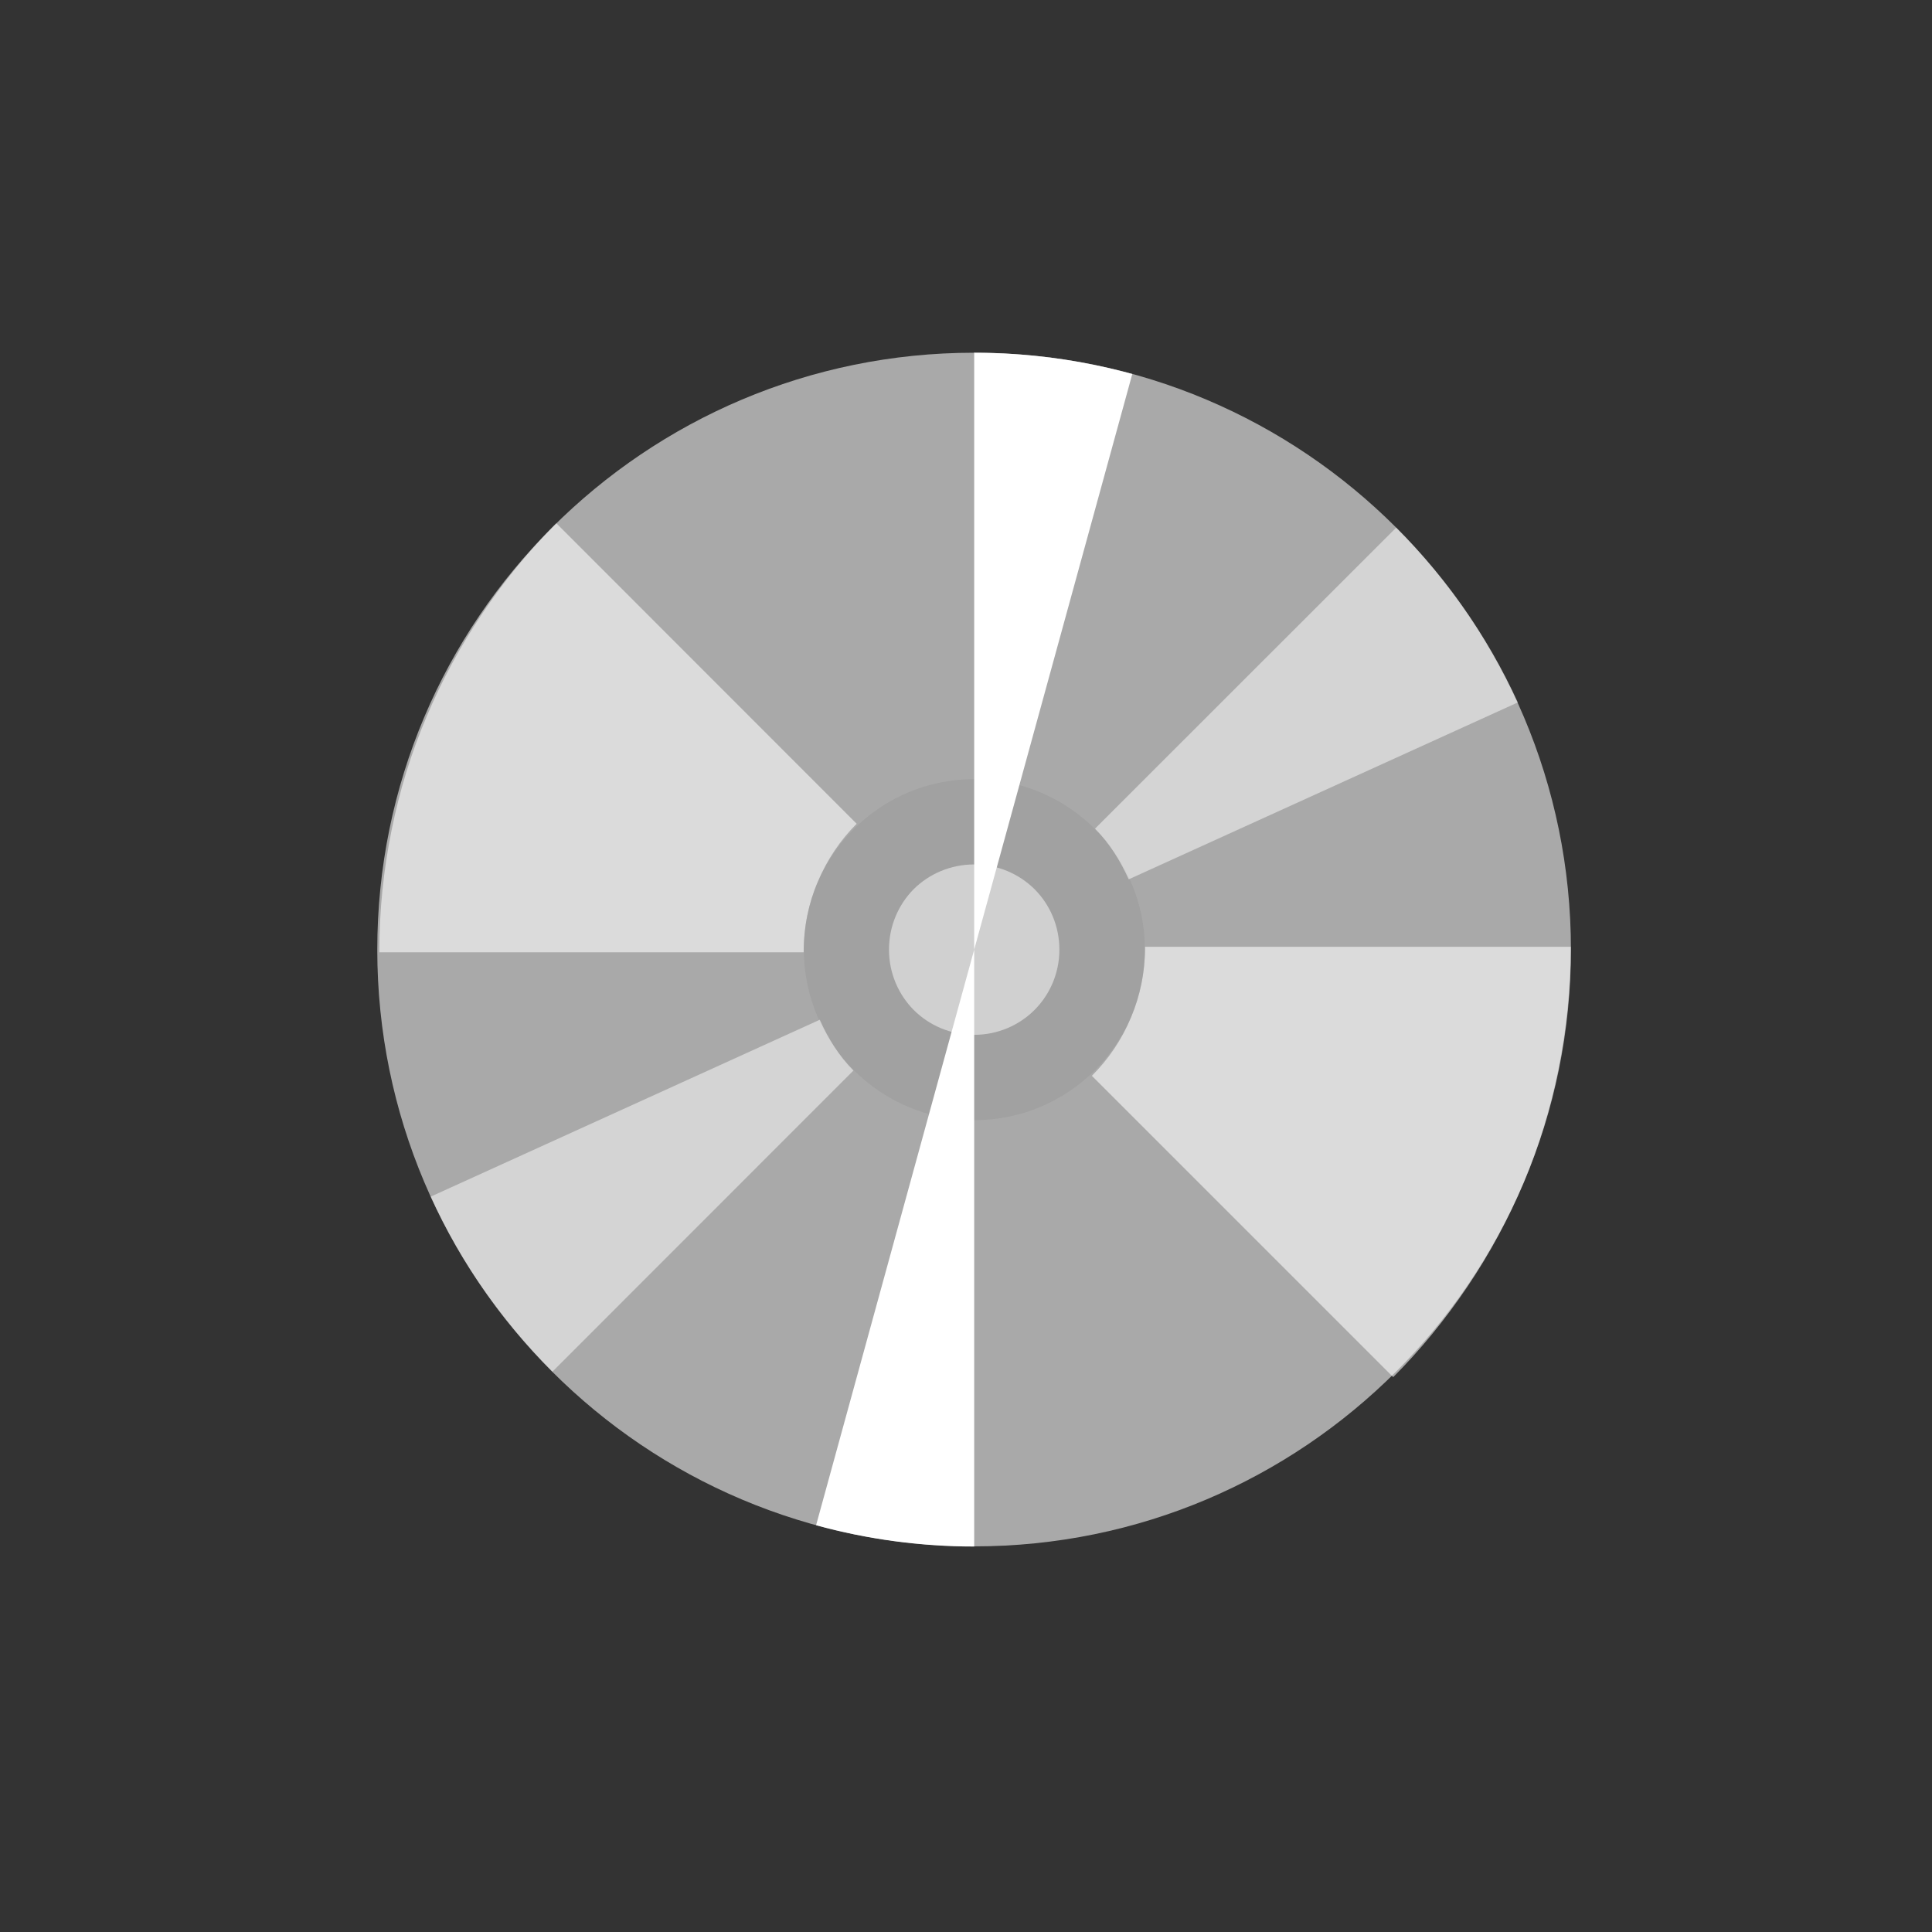 <svg viewBox="0 0 512 512" xmlns="http://www.w3.org/2000/svg">
 <rect x="0" y="0" width="512" height="512" fill="#333333" stroke="none"/>
 <path d="m258.17 93.475c87.329 0 158.144 70.815 158.144 158.186 0 87.329-70.815 158.144-158.144 158.144-87.372 0-158.186-70.815-158.186-158.144 0-87.372 70.815-158.186 158.186-158.186m0 0" fill="#ffffff" fill-opacity=".578" fill-rule="evenodd"/>
 <path d="m369.185 364.986c7.287-7.287 13.847-15.365 19.647-23.939 5.769-8.532 10.788-17.801 14.87-27.44 4.081-9.639 7.171-19.731 9.312-30.235 2.099-10.504 3.259-21.376 3.259-32.46h-112.829c0 6.675-1.36 13.098-3.786 18.866-2.394 5.769-5.937 10.957-10.303 15.323l79.874 79.874m-.042 0" fill="#ffffff" fill-opacity=".578"/>
 <path d="m147.397 138.705c-7.255 7.255-13.804 15.281-19.562 23.855-5.769 8.574-10.757 17.759-14.785 27.356-4.081 9.597-7.171 19.647-9.27 30.077-2.141 10.461-3.259 21.302-3.259 32.375h112.46c0-6.675 1.318-13.056 3.786-18.782 2.426-5.769 5.937-10.957 10.261-15.281l-79.505-79.547m-.127-.042" fill="#ffffff" fill-opacity=".578"/>
 <path d="m303.411 251.661c0 24.962-20.227 45.189-45.189 45.189-24.962 0-45.189-20.227-45.189-45.189 0-24.962 20.227-45.189 45.189-45.189 24.962 0 45.189 20.227 45.189 45.189m0 0" fill="#999999" fill-opacity=".498"/>
 <path d="m217.252 270.243l-103.106 46.876c7.909 17.422 18.909 33.04 32.259 46.38l79.758-79.789c-3.786-3.828-6.675-8.447-8.901-13.425m0-.042" fill="#ffffff" fill-opacity=".498"/>
 <path d="m369.976 139.855l-79.789 79.747c3.828 3.828 6.675 8.447 8.943 13.425l103.106-46.876c-7.952-17.379-18.909-32.998-32.259-46.349m0 .042" fill="#ffffff" fill-opacity=".498"/>
 <path d="m258.17 93.475c14.174 0 28.263 1.898 41.898 5.642l-41.898 152.544m0-158.186" fill="#ffffff"/>
 <path d="m258.17 409.847c-14.174 0-28.263-1.898-41.898-5.642l41.898-152.544m0 158.186" fill="#ffffff"/>
 <path d="m258.17 229.083c6.222 0 11.906 2.51 15.987 6.549 4.081 4.081 6.591 9.765 6.591 16.03 0 6.222-2.51 11.906-6.591 15.987-4.081 4.081-9.765 6.591-15.987 6.591-6.264 0-11.948-2.51-16.03-6.591-4.039-4.081-6.549-9.765-6.549-15.987 0-6.264 2.51-11.948 6.549-16.03 4.081-4.039 9.765-6.549 16.03-6.549m0 0" fill="#ffffff" fill-opacity=".498"/>
</svg>
